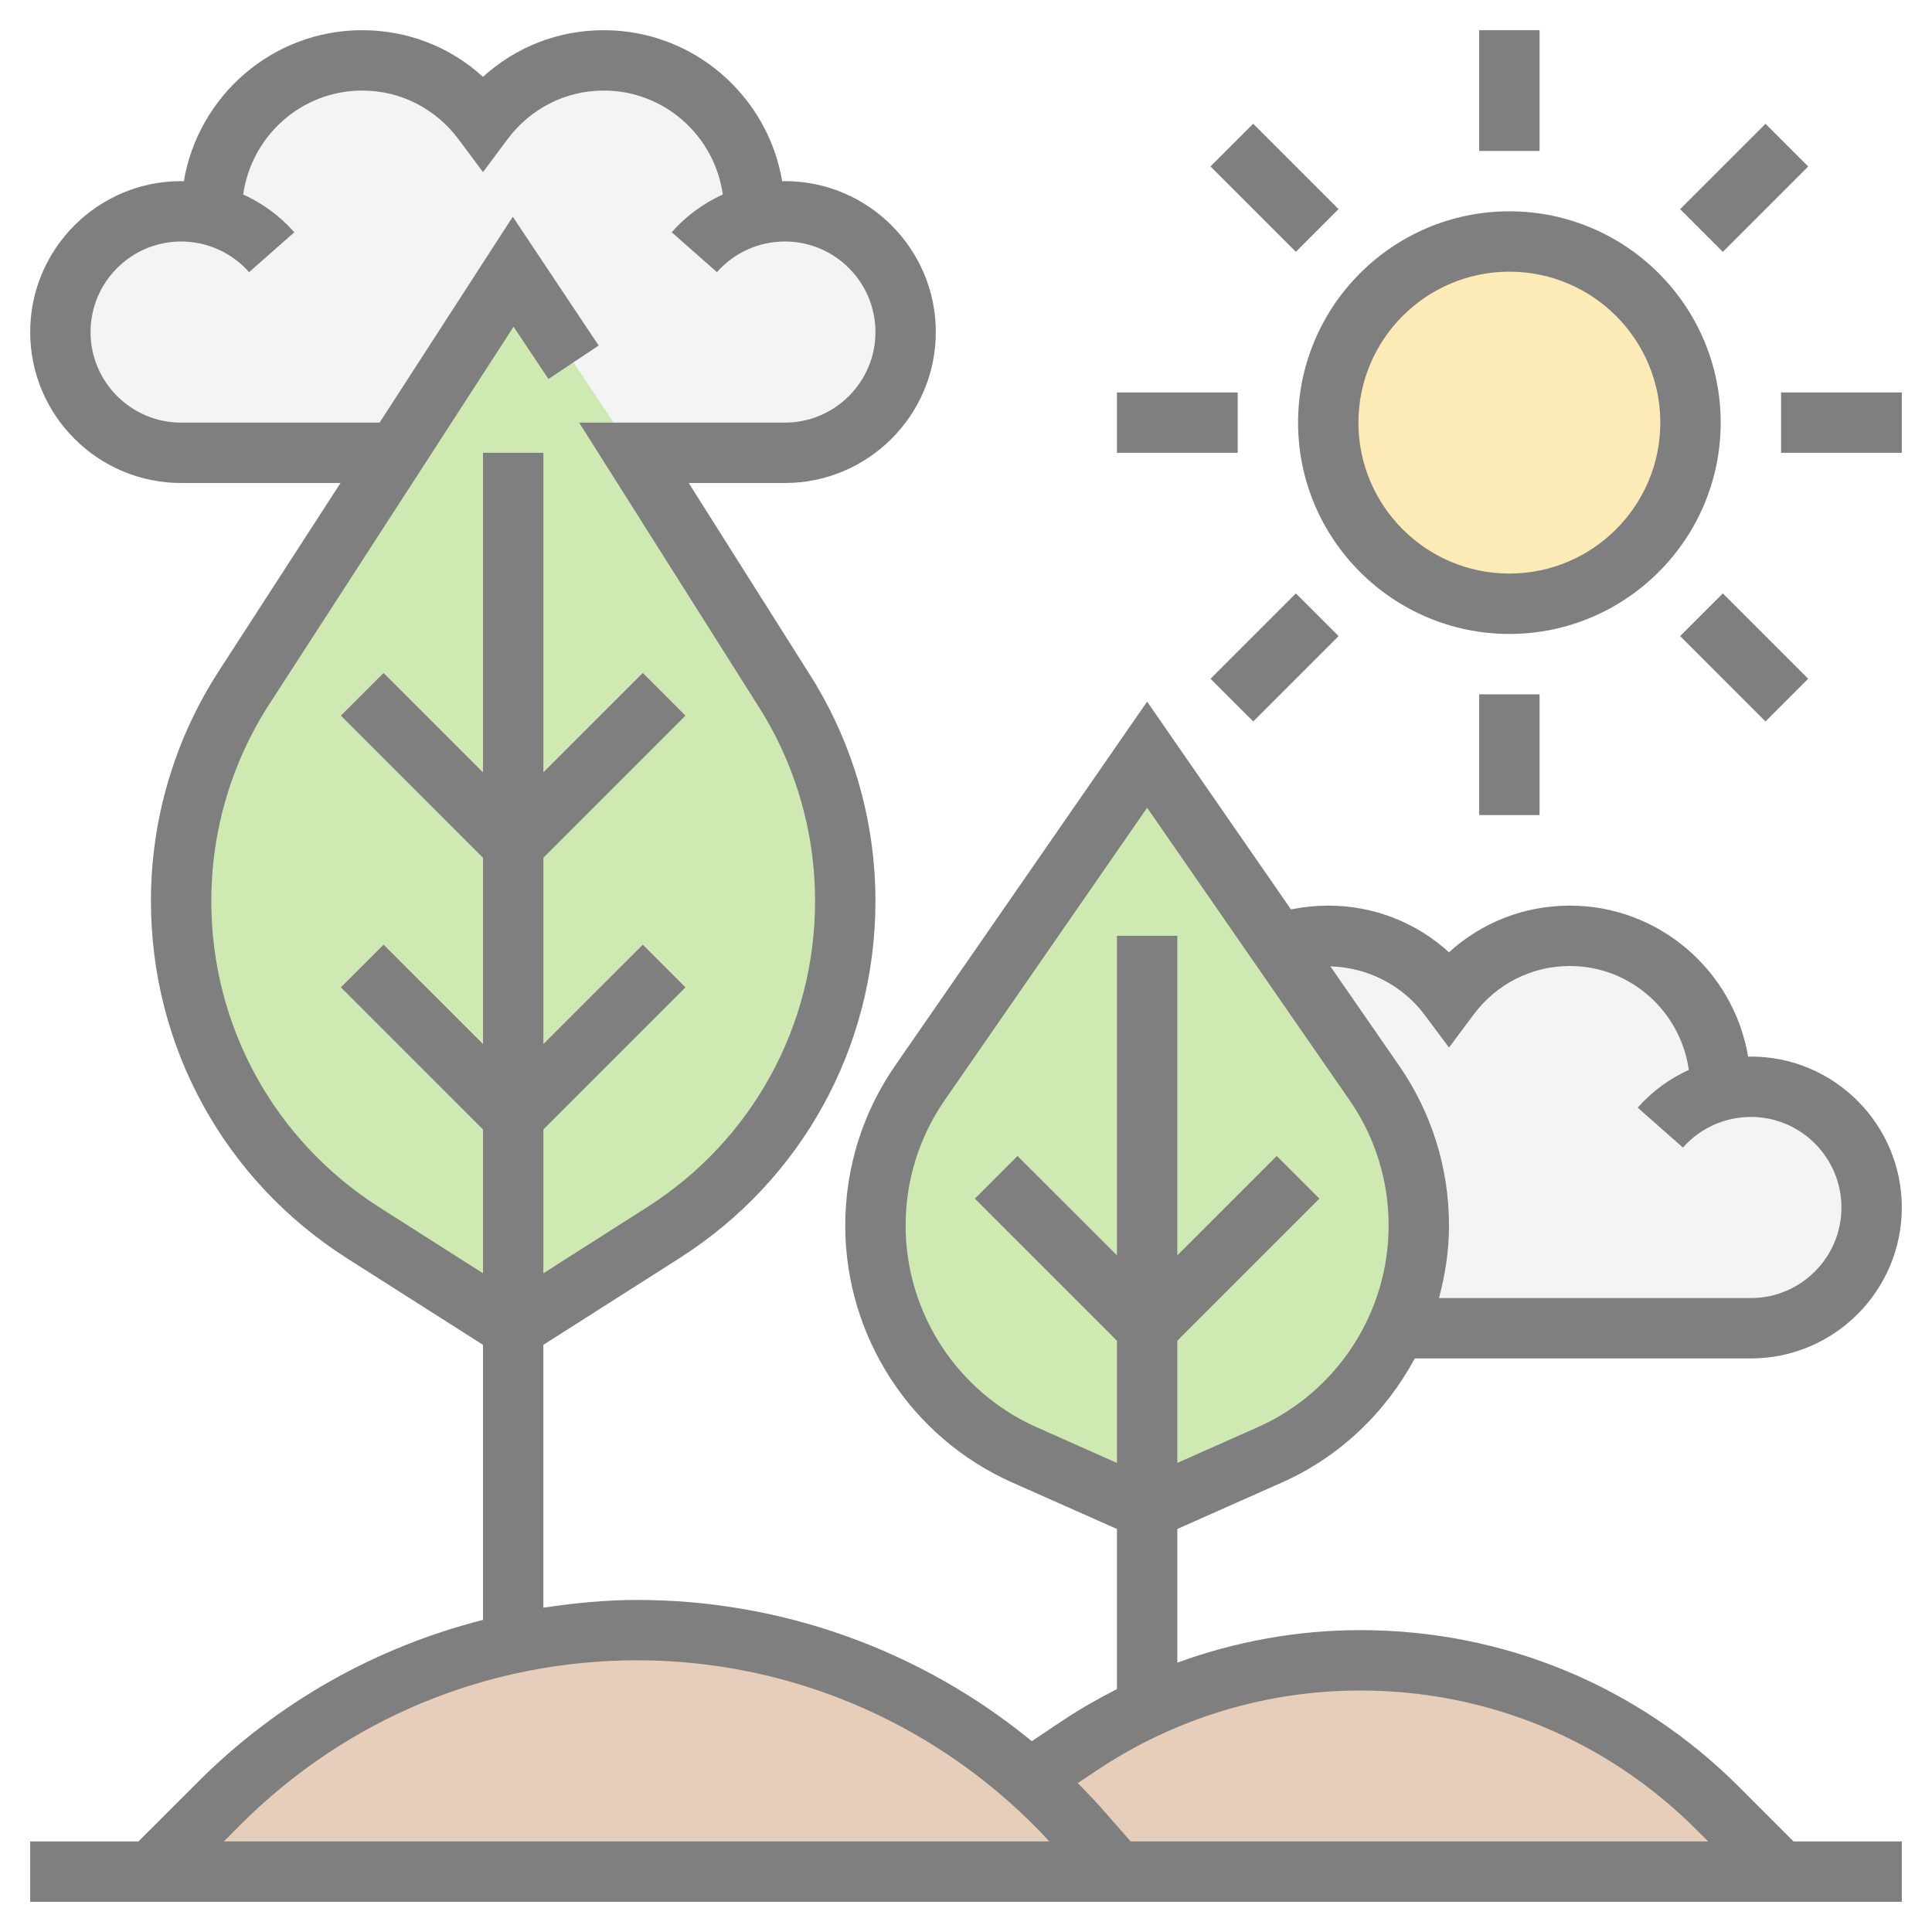<svg width="48" height="48" viewBox="0 0 48 48" fill="none" xmlns="http://www.w3.org/2000/svg">
<g style="mix-blend-mode:luminosity" opacity="0.5" clip-path="url(#clip0_3_229)">
<path d="M28.5 42.428C29.04 42.172 29.595 41.962 30.165 41.79C31.335 41.43 32.565 41.25 33.803 41.25C37.133 41.25 40.32 42.57 42.675 44.925L44.25 46.5H27.75L26.887 45.517C26.475 45.045 26.04 44.602 25.575 44.197L26.835 43.358C27.367 43.005 27.922 42.69 28.5 42.428Z" fill="#CF9E76"/>
<path d="M27.75 46.5H3.75L5.445 44.805C6.825 43.425 8.445 42.345 10.215 41.617C11.977 40.89 13.89 40.5 15.832 40.5C19.448 40.5 22.905 41.828 25.575 44.197C26.04 44.602 26.475 45.045 26.887 45.517L27.75 46.5Z" fill="#CF9E76"/>
<path d="M37.5 15C39.985 15 42 12.985 42 10.5C42 8.015 39.985 6 37.5 6C35.015 6 33 8.015 33 10.5C33 12.985 35.015 15 37.5 15Z" fill="#FCD770"/>
<path d="M42.773 27.09C43.005 27.03 43.252 27 43.5 27C45.157 27 46.5 28.343 46.5 30C46.5 31.657 45.157 33 43.5 33H34.703C35.055 32.212 35.25 31.35 35.25 30.45C35.25 29.183 34.86 27.945 34.14 26.895L31.808 23.52L32.047 23.355L32.25 23.325C32.49 23.273 32.745 23.25 33 23.25C34.23 23.25 35.318 23.85 36 24.773C36.682 23.85 37.77 23.25 39 23.25C41.07 23.25 42.75 24.93 42.75 27L42.773 27.09Z" fill="#E6E9ED"/>
<path d="M5.228 5.34L5.25 5.25C5.25 3.18 6.93 1.5 9 1.5C10.23 1.5 11.318 2.1 12 3.022C12.682 2.1 13.77 1.5 15 1.5C17.07 1.5 18.75 3.18 18.75 5.25L18.773 5.34C19.005 5.28 19.253 5.25 19.5 5.25C21.157 5.25 22.5 6.593 22.5 8.25C22.5 9.908 21.157 11.25 19.5 11.25H15.75L12.75 6.75L9.81 11.287L9.75 11.25H4.5C2.842 11.25 1.5 9.908 1.5 8.25C1.5 6.593 2.842 5.25 4.5 5.25C4.747 5.25 4.995 5.28 5.228 5.34Z" fill="#E6E9ED"/>
<path d="M34.703 33C34.575 33.292 34.417 33.578 34.245 33.847C33.6 34.837 32.67 35.64 31.545 36.142L28.5 37.5L25.455 36.142C23.198 35.145 21.75 32.91 21.75 30.45C21.75 29.183 22.14 27.945 22.86 26.895L28.5 18.75L31.808 23.52L34.14 26.895C34.86 27.945 35.25 29.183 35.25 30.45C35.25 31.35 35.055 32.212 34.703 33Z" fill="#A0D468"/>
<path d="M12.75 33L9.023 30.63C6.21 28.837 4.5 25.725 4.5 22.387C4.5 20.505 5.048 18.66 6.067 17.078L9.81 11.287L12.75 6.75L15.75 11.25L19.433 17.078C20.453 18.66 21 20.505 21 22.387C21 24.06 20.573 25.665 19.793 27.09C19.012 28.508 17.88 29.73 16.477 30.63L12.75 33Z" fill="#A0D468"/>
<path d="M37.5 15.75C40.395 15.75 42.75 13.394 42.75 10.5C42.75 7.606 40.395 5.25 37.5 5.25C34.605 5.25 32.25 7.606 32.25 10.5C32.25 13.394 34.605 15.75 37.5 15.75ZM37.5 6.75C39.568 6.75 41.25 8.432 41.25 10.5C41.25 12.568 39.568 14.25 37.5 14.25C35.432 14.25 33.75 12.568 33.75 10.5C33.75 8.432 35.432 6.75 37.5 6.75Z" fill="black"/>
<path d="M38.25 0.75H36.75V3.75H38.25V0.75Z" fill="black"/>
<path d="M31.135 3.074L30.074 4.135L32.196 6.256L33.256 5.195L31.135 3.074Z" fill="black"/>
<path d="M30.75 9.75H27.75V11.25H30.75V9.75Z" fill="black"/>
<path d="M32.196 14.743L30.075 16.864L31.136 17.925L33.257 15.803L32.196 14.743Z" fill="black"/>
<path d="M38.25 17.25H36.75V20.25H38.25V17.25Z" fill="black"/>
<path d="M42.803 14.743L41.742 15.803L43.863 17.925L44.924 16.864L42.803 14.743Z" fill="black"/>
<path d="M47.25 9.75H44.25V11.25H47.25V9.75Z" fill="black"/>
<path d="M43.864 3.076L41.742 5.197L42.803 6.258L44.924 4.136L43.864 3.076Z" fill="black"/>
<path d="M31.852 36.831C33.294 36.19 34.429 35.087 35.15 33.75H43.5C45.568 33.75 47.25 32.068 47.25 30C47.25 27.932 45.568 26.25 43.5 26.25C43.477 26.25 43.455 26.253 43.432 26.254C43.075 24.127 41.227 22.5 39 22.5C37.874 22.5 36.819 22.914 36 23.659C35.181 22.914 34.126 22.5 33 22.5C32.698 22.5 32.395 22.53 32.137 22.583L32.073 22.593L28.5 17.432L22.242 26.471C21.43 27.645 21 29.02 21 30.448C21 33.206 22.628 35.712 25.148 36.832L27.75 37.987V41.965C27.296 42.197 26.85 42.449 26.422 42.733L25.634 43.259C22.892 41.008 19.434 39.75 15.835 39.75C15.044 39.75 14.267 39.827 13.5 39.943V33.412L16.877 31.262C19.928 29.321 21.75 26.003 21.75 22.386C21.75 20.354 21.166 18.377 20.066 16.677L17.111 12H19.5C21.568 12 23.25 10.318 23.25 8.25C23.25 6.182 21.568 4.5 19.5 4.5C19.477 4.5 19.455 4.503 19.433 4.504C19.076 2.377 17.227 0.75 15 0.75C13.874 0.75 12.819 1.164 12 1.909C11.181 1.164 10.126 0.75 9 0.75C6.773 0.75 4.925 2.377 4.567 4.504C4.545 4.503 4.522 4.5 4.5 4.5C2.432 4.5 0.75 6.182 0.75 8.25C0.75 10.318 2.432 12 4.5 12H8.46L5.438 16.67C4.333 18.377 3.75 20.354 3.75 22.386C3.75 26.003 5.572 29.321 8.623 31.263L12 33.412V40.246C9.345 40.922 6.905 42.283 4.918 44.272L3.439 45.75H0.75V47.25H47.25V45.75H44.56L43.207 44.396C40.694 41.884 37.354 40.5 33.8 40.5C32.234 40.5 30.699 40.78 29.25 41.308V37.987L31.852 36.831ZM9.428 29.997C6.812 28.332 5.25 25.486 5.25 22.386C5.25 20.643 5.75 18.948 6.697 17.485L12.76 8.117L13.626 9.416L14.874 8.585L12.74 5.384L9.431 10.5H4.5C3.26 10.5 2.25 9.491 2.25 8.25C2.25 7.01 3.26 6 4.5 6C5.145 6 5.761 6.277 6.188 6.762L7.312 5.771C6.956 5.367 6.522 5.049 6.042 4.833C6.247 3.377 7.489 2.25 9 2.25C9.947 2.25 10.822 2.694 11.399 3.469L12 4.276L12.601 3.469C13.178 2.694 14.053 2.25 15 2.25C16.511 2.25 17.753 3.377 17.958 4.832C17.478 5.049 17.044 5.366 16.688 5.77L17.812 6.761C18.239 6.277 18.855 6 19.5 6C20.741 6 21.75 7.01 21.75 8.25C21.75 9.491 20.741 10.5 19.5 10.5H14.389L18.802 17.484C19.749 18.947 20.25 20.642 20.25 22.385C20.25 25.486 18.688 28.332 16.072 29.996L13.5 31.634V28.061L17.03 24.53L15.97 23.47L13.5 25.939V21.311L17.03 17.78L15.97 16.72L13.5 19.189V11.25H12V19.189L9.53 16.72L8.47 17.78L12 21.311V25.939L9.53 23.47L8.47 24.53L12 28.061V31.634L9.428 29.997ZM5.978 45.332C8.611 42.7 12.111 41.25 15.835 41.25C19.733 41.25 23.436 42.893 26.072 45.75H5.561L5.978 45.332ZM42.146 45.457L42.44 45.75H28.09L27.454 45.023C27.235 44.773 27.008 44.534 26.776 44.301L27.254 43.982C29.2 42.685 31.463 42 33.8 42C36.953 42 39.916 43.228 42.146 45.457ZM35.398 25.219L36 26.026L36.602 25.219C37.178 24.444 38.053 24 39 24C40.511 24 41.752 25.127 41.958 26.582C41.478 26.799 41.044 27.116 40.688 27.52L41.812 28.511C42.239 28.027 42.855 27.75 43.5 27.75C44.74 27.75 45.75 28.759 45.75 30C45.75 31.241 44.74 32.25 43.5 32.25H35.751C35.907 31.669 36 31.067 36 30.448C36 29.02 35.57 27.646 34.758 26.471L33.054 24.01C33.955 24.032 34.834 24.461 35.398 25.219ZM25.758 35.46C23.779 34.581 22.5 32.613 22.5 30.448C22.5 29.326 22.837 28.247 23.476 27.326L28.5 20.068L33.524 27.326C34.163 28.247 34.5 29.326 34.5 30.448C34.5 32.614 33.221 34.582 31.242 35.461L29.25 36.346V33.31L32.78 29.78L31.72 28.72L29.25 31.189V23.25H27.75V31.189L25.28 28.72L24.22 29.78L27.75 33.31V36.346L25.758 35.46Z" fill="black"/>
</g>
<defs>
<clipPath id="clip0_3_229">
<rect width="48" height="48" fill="white"/>
</clipPath>
</defs>
</svg>
